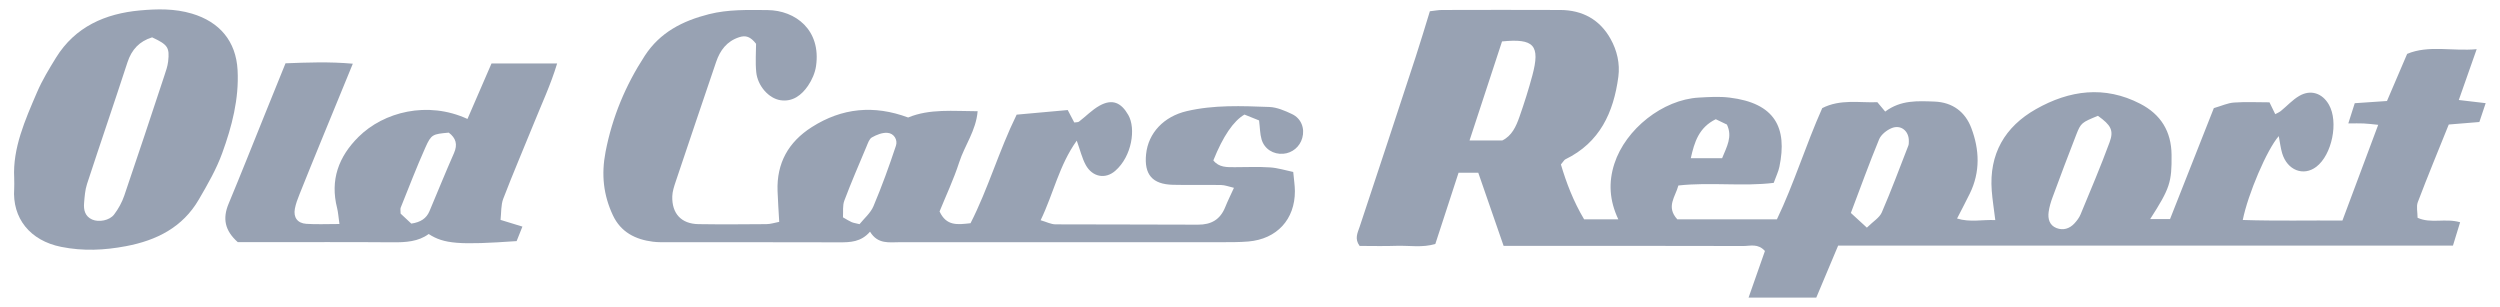 <svg width="171" height="21" viewBox="0 0 171 21" fill="none" xmlns="http://www.w3.org/2000/svg">
<path d="M97.805 0.77C98.138 0.734 98.384 0.683 98.627 0.683C101.326 0.677 104.025 0.671 106.724 0.683C108.236 0.689 109.427 1.337 110.164 2.663C110.605 3.451 110.815 4.348 110.695 5.251C110.371 7.689 109.43 9.752 107.072 10.898C106.991 10.937 106.943 11.042 106.766 11.249C107.132 12.485 107.615 13.762 108.353 15.001H110.692C110.083 13.714 110.008 12.473 110.425 11.192C111.193 8.829 113.733 6.813 116.198 6.675C116.897 6.636 117.605 6.591 118.295 6.675C121.414 7.053 122.266 8.733 121.711 11.408C121.642 11.744 121.483 12.059 121.321 12.509C119.189 12.767 116.996 12.446 114.801 12.688C114.6 13.459 113.937 14.14 114.729 15.004H121.54C122.704 12.581 123.516 9.917 124.641 7.395C125.886 6.759 127.196 7.041 128.411 6.99C128.603 7.221 128.756 7.404 128.948 7.632C130.018 6.831 131.173 6.906 132.322 6.948C133.56 6.996 134.424 7.656 134.838 8.757C135.399 10.235 135.459 11.762 134.736 13.237C134.475 13.774 134.193 14.302 133.863 14.947C134.763 15.223 135.609 15.01 136.478 15.055C136.385 14.293 136.283 13.669 136.235 13.039C136.046 10.535 137.129 8.67 139.261 7.464C141.547 6.169 143.952 5.836 146.393 7.098C147.803 7.827 148.52 8.988 148.535 10.592C148.553 12.452 148.43 12.874 147.071 14.986H148.43C149.437 12.437 150.436 9.899 151.426 7.395C151.951 7.245 152.37 7.044 152.805 7.014C153.6 6.957 154.401 6.999 155.232 6.999C155.361 7.263 155.486 7.518 155.627 7.809C155.768 7.731 155.9 7.68 156.008 7.593C156.431 7.251 156.803 6.831 157.268 6.561C158.054 6.103 158.848 6.372 159.298 7.161C159.97 8.34 159.511 10.592 158.432 11.411C157.553 12.077 156.449 11.645 156.101 10.487C155.996 10.136 155.954 9.767 155.867 9.309C155.052 10.241 153.759 13.285 153.405 15.046C155.708 15.124 157.988 15.067 160.222 15.085C161.047 12.88 161.839 10.766 162.669 8.538C162.249 8.496 161.965 8.457 161.677 8.445C161.38 8.43 161.083 8.442 160.624 8.442C160.777 7.959 160.903 7.563 161.065 7.059L163.269 6.909C163.698 5.908 164.142 4.87 164.649 3.685C166.115 3.067 167.753 3.517 169.405 3.364C168.985 4.558 168.611 5.623 168.182 6.84C168.859 6.918 169.381 6.981 170.02 7.056C169.882 7.47 169.747 7.866 169.588 8.346C168.931 8.4 168.299 8.451 167.495 8.517C166.802 10.238 166.064 12.023 165.377 13.828C165.264 14.128 165.362 14.506 165.362 14.896C166.268 15.313 167.249 14.908 168.272 15.202C168.119 15.703 167.969 16.192 167.783 16.797H125.73C125.214 18.024 124.737 19.158 124.233 20.357H119.602C119.986 19.259 120.358 18.201 120.721 17.169C120.25 16.638 119.719 16.827 119.255 16.827C114.357 16.812 109.457 16.818 104.559 16.818C104.01 16.818 103.461 16.818 102.847 16.818C102.271 15.154 101.704 13.519 101.113 11.813H99.766C99.233 13.45 98.711 15.049 98.177 16.686C97.292 16.956 96.392 16.785 95.508 16.815C94.662 16.845 93.816 16.821 92.998 16.821C92.635 16.326 92.86 15.931 93.001 15.508C94.287 11.639 95.565 7.764 96.833 3.889C97.172 2.858 97.478 1.82 97.802 0.773L97.805 0.77ZM102.739 2.834C101.995 5.107 101.275 7.299 100.516 9.608H102.757C103.41 9.291 103.701 8.649 103.932 7.989C104.259 7.056 104.559 6.112 104.814 5.158C105.36 3.103 104.937 2.615 102.739 2.834ZM143.502 7.92C142.393 8.376 142.333 8.4 142.021 9.198C141.463 10.622 140.926 12.059 140.395 13.495C140.275 13.816 140.176 14.152 140.128 14.491C140.062 14.965 140.179 15.412 140.668 15.601C141.124 15.775 141.556 15.643 141.889 15.283C142.054 15.103 142.213 14.899 142.306 14.677C142.986 13.033 143.685 11.396 144.297 9.728C144.6 8.907 144.378 8.556 143.505 7.926L143.502 7.92ZM127.691 15.574C128.123 15.145 128.555 14.896 128.714 14.53C129.364 13.027 129.937 11.486 130.531 9.959C130.567 9.869 130.561 9.761 130.564 9.662C130.585 8.967 130.021 8.499 129.382 8.766C129.044 8.907 128.663 9.21 128.531 9.53C127.85 11.18 127.247 12.857 126.599 14.566C126.95 14.887 127.232 15.145 127.694 15.571L127.691 15.574ZM117.794 10.817C118.106 10.043 118.52 9.354 118.121 8.52L117.359 8.154C116.207 8.721 115.899 9.707 115.65 10.82H117.794V10.817Z" fill="#98A2B3"/>
<path d="M86.115 8.235C85.716 8.073 85.398 7.947 85.122 7.836C84.366 8.276 83.656 9.32 82.993 10.97C83.38 11.465 83.931 11.435 84.474 11.435C85.272 11.435 86.076 11.396 86.871 11.45C87.392 11.483 87.908 11.648 88.457 11.762C88.505 12.29 88.568 12.68 88.571 13.069C88.577 15.004 87.341 16.35 85.392 16.518C84.747 16.572 84.093 16.566 83.445 16.566C76.152 16.569 68.861 16.569 61.567 16.566C60.829 16.566 60.044 16.728 59.51 15.847C58.892 16.56 58.157 16.578 57.395 16.575C53.5 16.563 49.604 16.569 45.708 16.566C45.357 16.566 45.006 16.578 44.661 16.533C43.456 16.383 42.46 15.873 41.923 14.728C41.275 13.345 41.12 11.951 41.419 10.391C41.881 7.995 42.787 5.836 44.103 3.814C45.147 2.21 46.692 1.427 48.488 0.971C49.817 0.635 51.154 0.68 52.495 0.689C54.42 0.707 56.169 2.057 55.818 4.513C55.752 4.984 55.536 5.473 55.266 5.869C54.831 6.504 54.222 6.981 53.386 6.855C52.573 6.732 51.82 5.866 51.727 4.936C51.658 4.249 51.715 3.55 51.715 2.995C51.331 2.501 51.004 2.399 50.558 2.546C49.712 2.821 49.256 3.442 48.986 4.228C48.056 6.957 47.136 9.689 46.218 12.421C46.11 12.748 45.993 13.09 45.984 13.429C45.951 14.614 46.605 15.313 47.774 15.331C49.322 15.355 50.873 15.343 52.42 15.331C52.705 15.331 52.99 15.232 53.299 15.175C53.257 14.428 53.209 13.75 53.185 13.069C53.116 11.159 53.926 9.713 55.527 8.694C57.599 7.374 59.78 7.17 62.116 8.037C63.595 7.425 65.19 7.605 66.87 7.608C66.762 8.934 65.982 9.947 65.61 11.099C65.229 12.275 64.698 13.399 64.266 14.464C64.737 15.475 65.487 15.367 66.384 15.268C67.586 12.922 68.321 10.328 69.539 7.842C70.714 7.737 71.887 7.629 73.033 7.527C73.228 7.896 73.357 8.145 73.48 8.379C73.621 8.355 73.737 8.37 73.803 8.319C74.274 7.959 74.697 7.512 75.21 7.227C76.083 6.744 76.686 7.011 77.177 7.869C77.705 8.79 77.426 10.688 76.284 11.684C75.6 12.281 74.715 12.104 74.265 11.285C74.013 10.826 73.894 10.295 73.65 9.62C72.439 11.312 72.064 13.231 71.179 15.064C71.575 15.178 71.887 15.343 72.199 15.346C75.447 15.364 78.692 15.346 81.94 15.367C82.849 15.373 83.46 15.019 83.802 14.176C83.967 13.765 84.165 13.366 84.402 12.847C84.051 12.766 83.79 12.659 83.526 12.655C82.429 12.634 81.328 12.668 80.231 12.64C78.821 12.607 78.251 11.939 78.392 10.547C78.542 9.087 79.61 7.968 81.169 7.602C83.038 7.164 84.933 7.248 86.823 7.317C87.347 7.338 87.887 7.572 88.373 7.803C89.009 8.103 89.261 8.784 89.075 9.44C88.907 10.04 88.394 10.466 87.779 10.517C87.098 10.574 86.478 10.19 86.289 9.527C86.181 9.153 86.184 8.745 86.121 8.238L86.115 8.235ZM58.796 15.328C59.105 14.944 59.546 14.575 59.744 14.107C60.317 12.751 60.82 11.363 61.282 9.968C61.414 9.569 61.156 9.123 60.706 9.087C60.356 9.057 59.957 9.219 59.639 9.398C59.456 9.5 59.363 9.8 59.267 10.025C58.751 11.255 58.22 12.479 57.752 13.723C57.623 14.065 57.683 14.482 57.659 14.866C57.908 15.007 58.073 15.115 58.25 15.193C58.382 15.25 58.529 15.268 58.799 15.334L58.796 15.328Z" fill="#98A2B3"/>
<path d="M23.218 15.322C23.146 14.806 23.128 14.515 23.059 14.236C22.57 12.311 23.155 10.716 24.532 9.354C26.244 7.659 29.24 6.88 31.975 8.136C32.518 6.886 33.061 5.635 33.619 4.342H38.108C37.67 5.797 37.044 7.126 36.498 8.481C35.808 10.188 35.079 11.879 34.422 13.595C34.258 14.027 34.294 14.533 34.237 15.04C34.791 15.211 35.208 15.337 35.733 15.499C35.592 15.847 35.457 16.189 35.337 16.492C31.417 16.765 30.368 16.687 29.321 16.006C28.616 16.531 27.744 16.582 26.841 16.573C23.845 16.549 20.849 16.564 17.853 16.564C17.307 16.564 16.761 16.564 16.266 16.564C15.375 15.775 15.216 14.947 15.633 13.945C16.473 11.927 17.28 9.891 18.099 7.863C18.563 6.715 19.028 5.569 19.529 4.33C21.038 4.273 22.504 4.213 24.133 4.357C23.389 6.169 22.693 7.86 22 9.555C21.491 10.796 20.984 12.041 20.486 13.289C20.357 13.61 20.231 13.943 20.168 14.281C20.06 14.872 20.345 15.268 20.951 15.31C21.637 15.358 22.33 15.322 23.218 15.322ZM28.134 15.295C28.772 15.199 29.168 14.941 29.378 14.44C29.936 13.118 30.473 11.786 31.052 10.476C31.319 9.873 31.18 9.438 30.695 9.072C29.6 9.174 29.501 9.18 29.096 10.089C28.49 11.444 27.959 12.833 27.405 14.209C27.372 14.293 27.402 14.404 27.402 14.611C27.63 14.824 27.905 15.082 28.134 15.295Z" fill="#98A2B3"/>
<path d="M0.971 12.164C0.863 10.139 1.712 8.217 2.536 6.304C2.887 5.485 3.358 4.714 3.826 3.952C5.143 1.82 7.206 0.929 9.575 0.713C10.748 0.608 11.941 0.578 13.129 0.932C15.013 1.493 16.146 2.813 16.251 4.798C16.356 6.771 15.861 8.652 15.201 10.469C14.8 11.579 14.194 12.626 13.597 13.651C12.49 15.553 10.709 16.444 8.613 16.839C7.137 17.118 5.691 17.187 4.189 16.887C2.048 16.459 0.83 14.923 0.971 12.902C0.986 12.704 0.971 12.503 0.971 12.164ZM10.403 2.555C9.545 2.819 9.005 3.383 8.718 4.264C7.812 7.044 6.861 9.81 5.952 12.587C5.817 13.001 5.787 13.457 5.751 13.894C5.712 14.365 5.817 14.8 6.303 15.016C6.756 15.217 7.494 15.085 7.806 14.671C8.1 14.284 8.346 13.834 8.502 13.376C9.431 10.658 10.331 7.929 11.234 5.203C11.342 4.876 11.462 4.543 11.501 4.204C11.609 3.239 11.474 3.056 10.406 2.555H10.403Z" fill="#98A2B3"/>
</svg>
